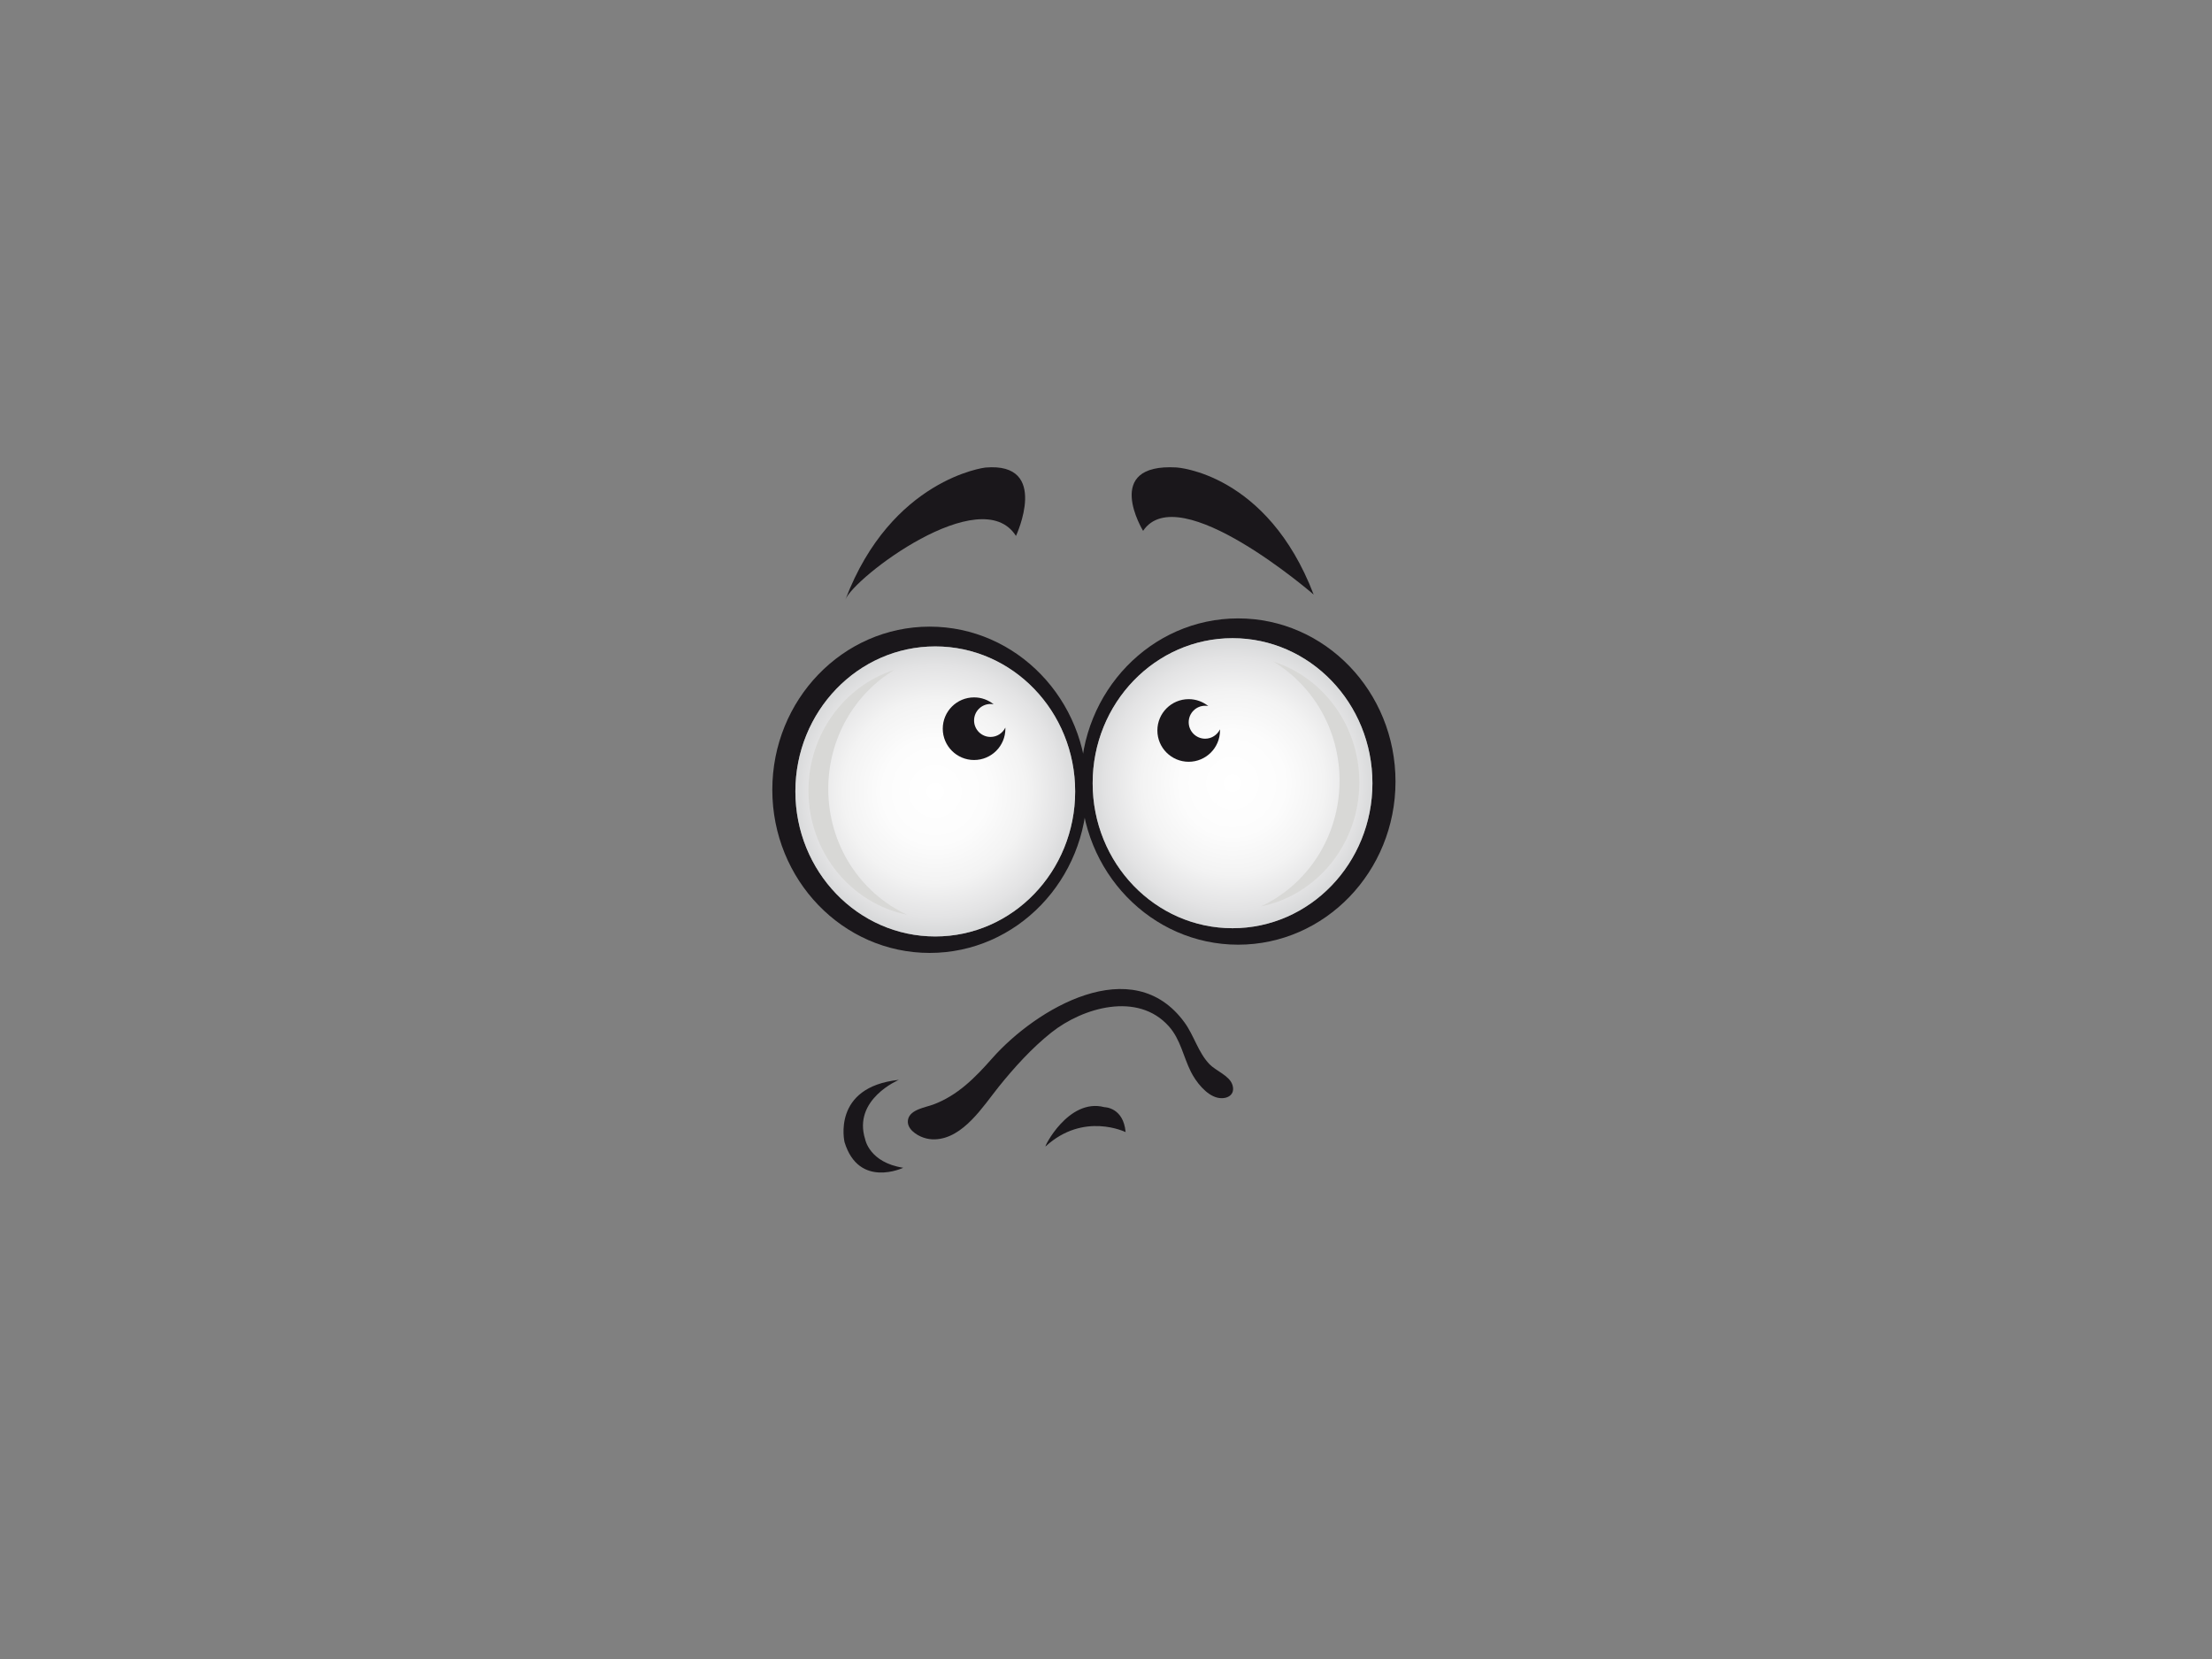 <?xml version="1.0" encoding="utf-8"?>
<!-- Generator: Adobe Illustrator 17.0.0, SVG Export Plug-In . SVG Version: 6.00 Build 0)  -->
<!DOCTYPE svg PUBLIC "-//W3C//DTD SVG 1.1//EN" "http://www.w3.org/Graphics/SVG/1.1/DTD/svg11.dtd">
<svg version="1.1" id="Layer_1" xmlns="http://www.w3.org/2000/svg" xmlns:xlink="http://www.w3.org/1999/xlink" x="0px" y="0px"
	 width="800px" height="600px" viewBox="0 0 800 600" enable-background="new 0 0 800 600" xml:space="preserve">
<rect x="0" y="0" width="800" height="600" fill="#808080" stroke="none"/>
<g>
	<g>
		<g>
			<path fill="#1A171B" d="M279.318,285.636c0,32.587,25.482,59.003,56.916,59.003c31.434,0,56.917-26.416,56.917-59.003
				s-25.483-59.003-56.917-59.003C304.8,226.633,279.318,253.049,279.318,285.636z M287.661,286.233
				c0-28.967,22.651-52.448,50.593-52.448c27.941,0,50.593,23.481,50.593,52.448c0,28.965-22.652,52.446-50.593,52.446
				C310.312,338.679,287.661,315.198,287.661,286.233z"/>
			<g>
				
					<radialGradient id="SVGID_1_" cx="848.578" cy="286.232" r="51.529" gradientTransform="matrix(1 0 0 1 -510.324 0)" gradientUnits="userSpaceOnUse">
					<stop  offset="0" style="stop-color:#FFFFFF"/>
					<stop  offset="0.369" style="stop-color:#FCFCFC"/>
					<stop  offset="0.643" style="stop-color:#F3F3F3"/>
					<stop  offset="0.885" style="stop-color:#E3E3E4"/>
					<stop  offset="1" style="stop-color:#D8D9DA"/>
				</radialGradient>
				<ellipse fill="url(#SVGID_1_)" cx="338.254" cy="286.233" rx="50.593" ry="52.446"/>
				<path fill="#D8D8D6" d="M299.549,285.321c0-18.388,9.617-34.436,23.916-43.065c-17.997,5.762-31.073,23.142-31.073,43.691
					c0,22.254,15.342,40.786,35.658,44.872C311.26,323.056,299.549,305.611,299.549,285.321z"/>
			</g>
		</g>
		<path fill="#1A171B" d="M358.246,266.522c-3.29,0-5.959-2.669-5.959-5.959c0-3.291,2.669-5.96,5.959-5.96
			c0.386,0,0.76,0.044,1.126,0.114c-1.941-1.56-4.402-2.498-7.086-2.498c-6.254,0-11.324,5.07-11.324,11.324
			c0,6.255,5.07,11.324,11.324,11.324s11.324-5.07,11.324-11.324c0-0.132-0.016-0.259-0.019-0.39
			C362.625,265.14,360.604,266.522,358.246,266.522z"/>
	</g>
	<g>
		<g>
			<path fill="#1A171B" d="M447.786,223.653c-31.434,0-56.917,26.416-56.917,59.003s25.483,59.003,56.917,59.003
				c31.434,0,56.916-26.416,56.916-59.003S479.22,223.653,447.786,223.653z M445.765,335.7c-27.941,0-50.593-23.481-50.593-52.446
				c0-28.967,22.652-52.448,50.593-52.448c27.942,0,50.593,23.481,50.593,52.448C496.358,312.219,473.708,335.7,445.765,335.7z"/>
			<g>
				
					<radialGradient id="SVGID_2_" cx="-2210.506" cy="283.252" r="51.529" gradientTransform="matrix(-1 0 0 1 -1764.74 0)" gradientUnits="userSpaceOnUse">
					<stop  offset="0" style="stop-color:#FFFFFF"/>
					<stop  offset="0.369" style="stop-color:#FCFCFC"/>
					<stop  offset="0.643" style="stop-color:#F3F3F3"/>
					<stop  offset="0.885" style="stop-color:#E3E3E4"/>
					<stop  offset="1" style="stop-color:#D8D9DA"/>
				</radialGradient>
				<ellipse fill="url(#SVGID_2_)" cx="445.765" cy="283.253" rx="50.593" ry="52.446"/>
				<path fill="#D8D8D6" d="M484.47,282.341c0-18.388-9.617-34.436-23.916-43.065c17.997,5.762,31.073,23.142,31.073,43.691
					c0,22.254-15.342,40.786-35.658,44.872C472.76,320.076,484.47,302.631,484.47,282.341z"/>
			</g>
		</g>
		<path fill="#1A171B" d="M435.865,267.16c-3.29,0-5.959-2.669-5.959-5.959c0-3.291,2.669-5.96,5.959-5.96
			c0.386,0,0.76,0.044,1.126,0.114c-1.941-1.559-4.402-2.498-7.086-2.498c-6.254,0-11.324,5.07-11.324,11.324
			c0,6.254,5.07,11.324,11.324,11.324c6.254,0,11.324-5.07,11.324-11.324c0-0.132-0.016-0.259-0.019-0.39
			C440.244,265.778,438.223,267.16,435.865,267.16z"/>
	</g>
	<path fill="#1A171B" d="M305.753,216.861c3.03-7.965,49.052-42.966,61.688-23.033c0,0,12.515-26.794-11.101-24.726
		C356.341,169.102,322.395,173.115,305.753,216.861z"/>
	<g>
		<path fill="#1A171B" d="M445.679,392.232c-1.126-3.25-5.982-4.971-8.265-7.357c-4.079-4.263-5.561-10.319-8.986-15.042
			c-18.782-25.9-53.8-4.989-69.635,12.977c-6.138,6.964-12.476,13.408-21.327,16.682c-2.802,1.036-8.31,1.768-9.055,5.39
			c-0.664,3.232,2.905,5.631,5.546,6.542c1.432,0.494,2.839,0.686,4.212,0.635c10.243-0.384,17.427-12.041,23.108-19.102
			c5.59-6.948,11.974-13.984,18.967-19.536c11.401-9.05,31.239-14.841,42.486-2.239c4.228,4.738,5.206,10.909,7.961,16.416
			c1.787,3.573,5.548,8.482,9.683,9.407C443.71,397.75,446.981,395.987,445.679,392.232z"/>
		<path fill="#1A171B" d="M399.397,400.418c-13.062-3.451-22.064,14.94-21.233,14.181c13.802-12.628,28.929-5.155,28.929-5.155
			C406.297,400.418,399.397,400.418,399.397,400.418z"/>
		<path fill="#1A171B" d="M312.909,412.066c-4.629-14.488,12.181-21.521,12.181-21.521c-24.408,2.579-19.646,22.538-19.646,22.538
			c5.188,16.903,21.226,9.256,21.226,9.256C314.399,420.442,312.909,412.066,312.909,412.066z"/>
	</g>
	<path fill="#1A171B" d="M475.101,215.027c0,0-48.771-42.301-61.688-23.034c0,0-14.991-24.525,12.124-22.93
		C425.537,169.062,458.261,171.017,475.101,215.027z"/>
</g>
</svg>
